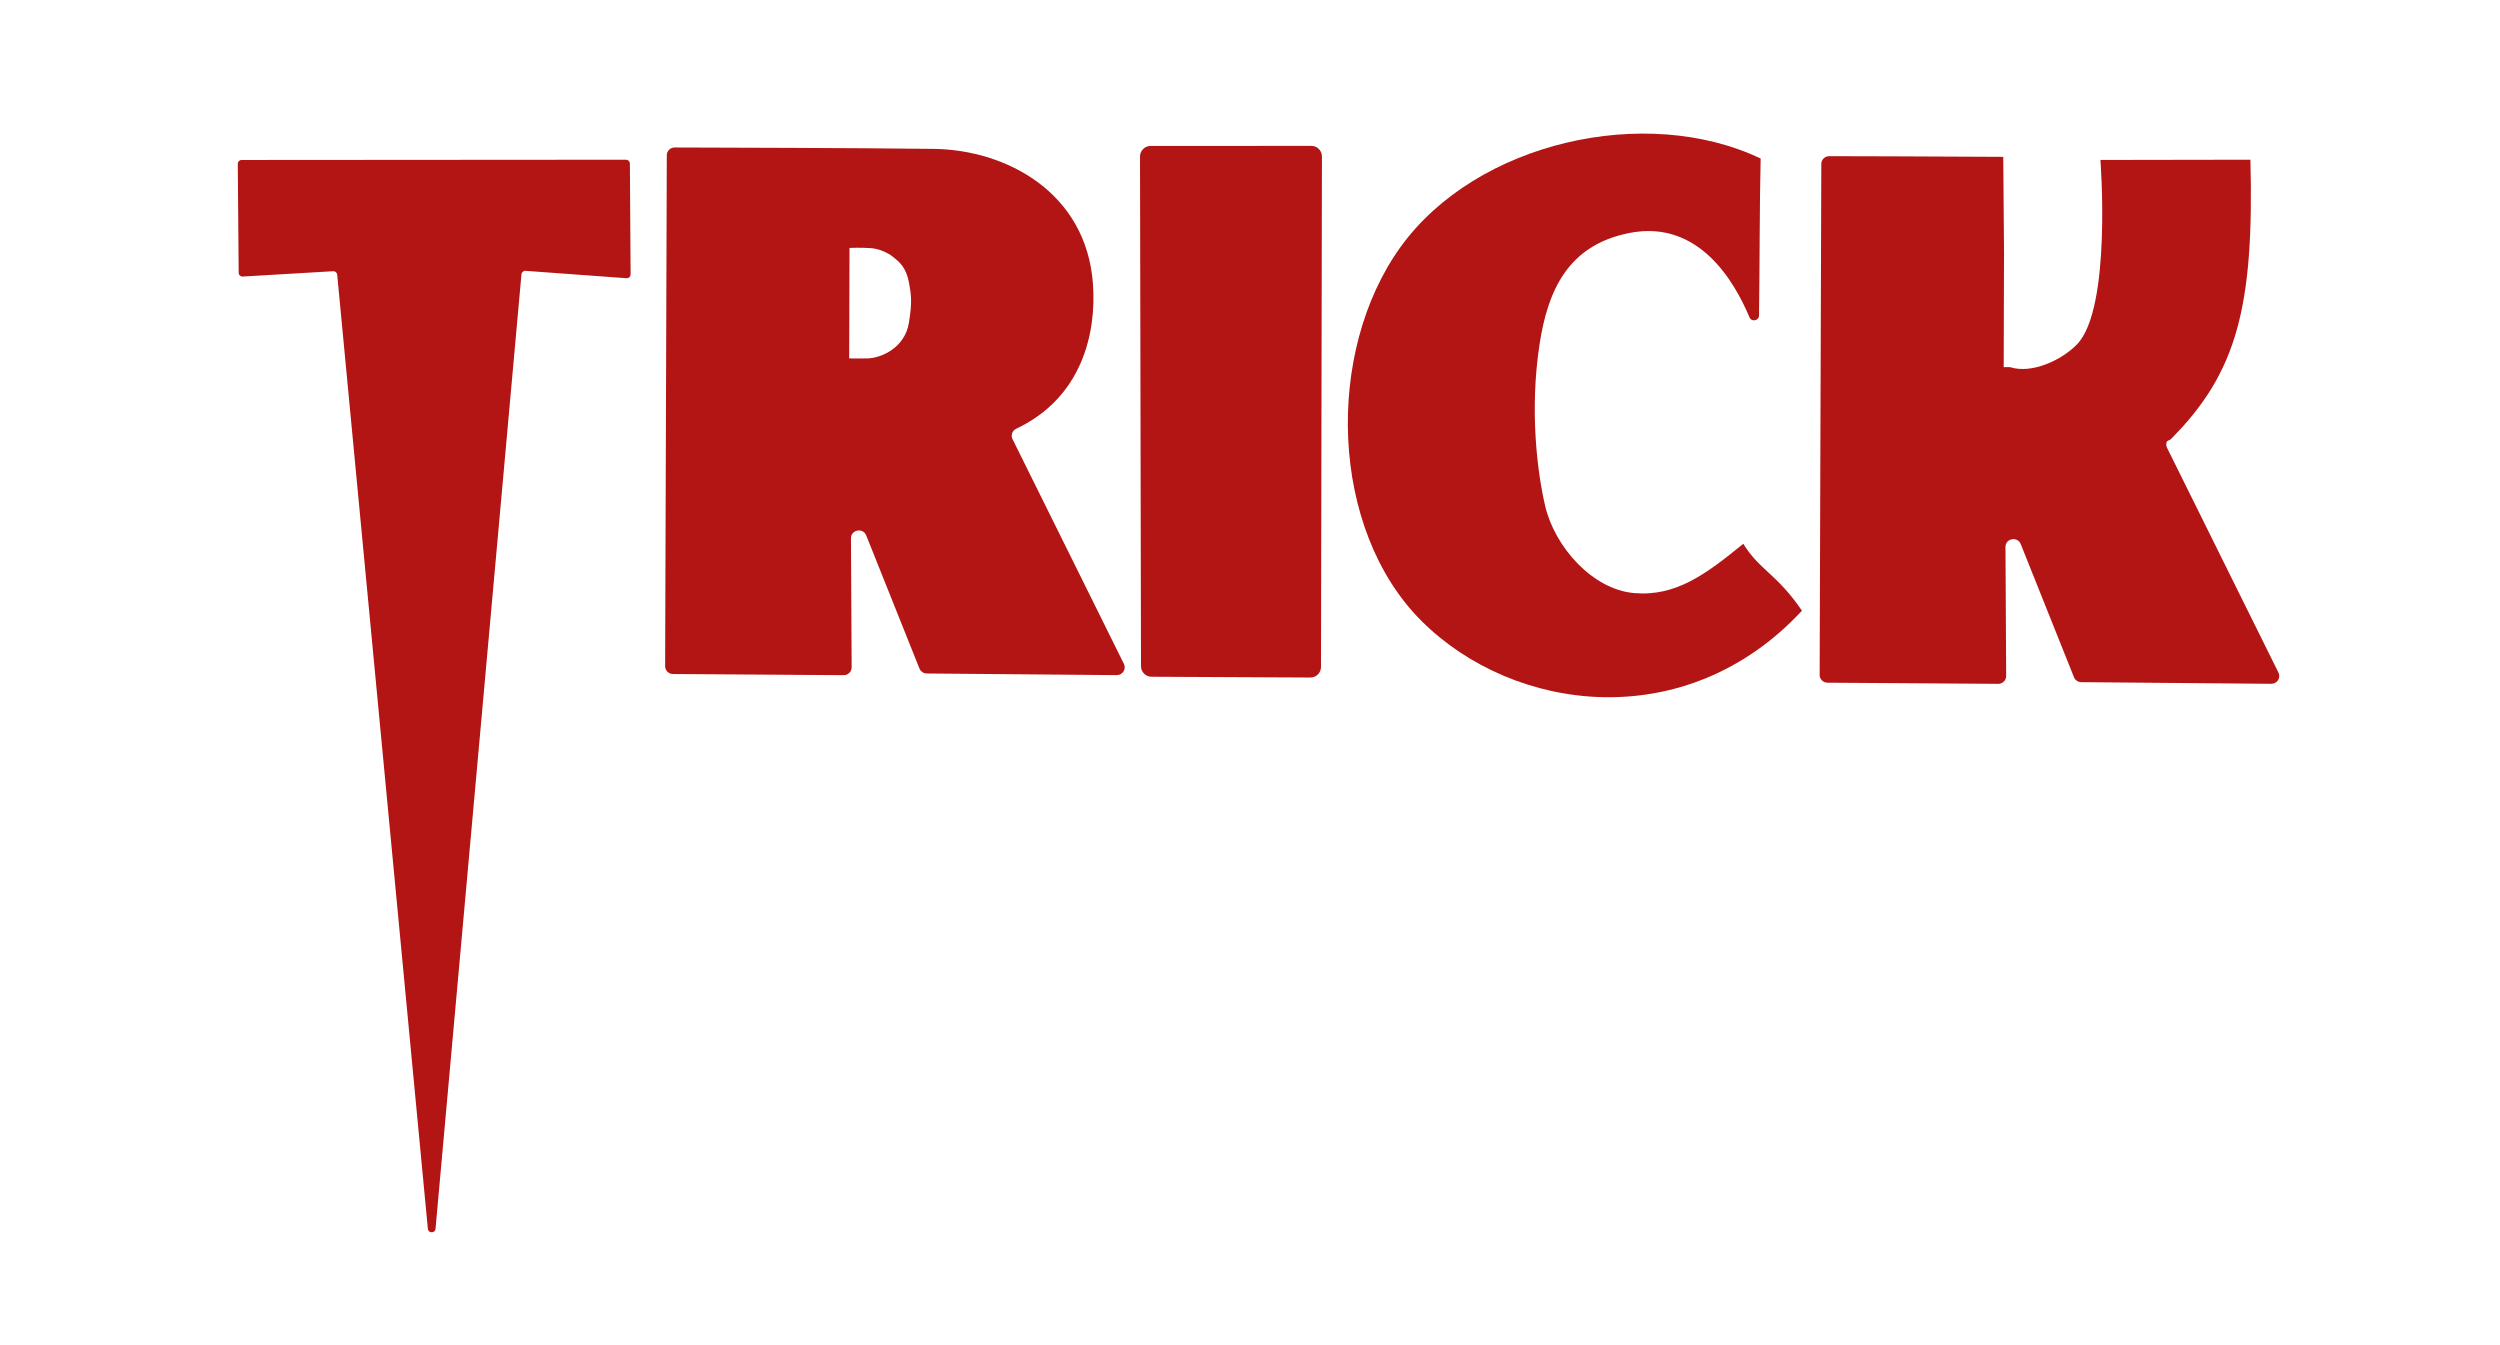 <?xml version="1.0" encoding="utf-8"?>
<!-- Generator: Adobe Adobe Illustrator 24.2.0, SVG Export Plug-In . SVG Version: 6.00 Build 0)  -->
<svg version="1.1" id="Layer_1" xmlns="http://www.w3.org/2000/svg" xmlns:xlink="http://www.w3.org/1999/xlink" x="0px" y="0px"
	 width="1728px" height="930px" viewBox="0 0 1728 930" style="enable-background:new 0 0 1728 930;" xml:space="preserve">
<style type="text/css">
	.st0{fill:#121111;}
	.st1{fill:#B31414;}
	.st2{opacity:0.62;fill:#A19A9A;}
	.st3{fill:#FFFFFF;}
	.st4{fill:#FFFFFF;stroke:#FFFFFF;stroke-width:14;stroke-linecap:round;stroke-miterlimit:10;}
	.st5{fill:none;stroke:#FFFFFF;stroke-width:14;stroke-linecap:round;stroke-miterlimit:10;}
</style>
<g>
	<path class="st1" d="M1451.81,110.56c0,0,7.95,102.42-16.14,127.41c-10.54,10.93-31.35,20.68-46.35,15.79
		c-1.63-0.01-3.16-0.02-4.36-0.02l0.21-76.39c0,0,0.02,0,0.04,0c-0.25-22.98-0.32-45.96-0.56-68.94
		c-48.45-0.29-103.12-0.43-120.29-0.47c-3.02-0.01-5.46,2.39-5.47,5.35l-1.15,353.2c-0.01,2.96,2.42,5.37,5.43,5.39l117.99,0.79
		c3.04,0.02,5.52-2.41,5.5-5.4l-0.47-89.21c-0.03-5.95,8.33-7.52,10.55-1.99l36.8,92.03c0.82,2.04,2.81,3.39,5.04,3.41l131.34,1.13
		c4.06,0.03,6.74-4.13,4.96-7.72l-77.01-155.39c-0.68-1.37-0.7-2.87-0.21-4.19c0.08-0.55,2.2-1.18,2.69-1.67
		c46.22-46.24,57.66-92.43,55.15-193.28L1451.81,110.56z"/>
	<path class="st1" d="M788.65,460.43l-0.67-352.19c-0.01-4.06,3.24-7.36,7.24-7.36l111.25-0.05c4.01,0,7.25,3.3,7.25,7.36
		l-0.65,352.79c-0.01,4.07-3.27,7.35-7.28,7.33l-109.93-0.55C791.88,467.74,788.66,464.47,788.65,460.43z"/>
	<path class="st1" d="M1126.51,160.98c-43.02,8.35-56.68,40.2-62.32,76.65c-7.25,46.87-1.29,90.33,3.86,112.22
		c6.62,28.17,32.59,57.55,61.42,60.08c28.83,2.53,49.72-13.04,75.49-34.08c10.95,17.99,23.27,20.85,40.56,46.27
		c-80.47,86.52-199.35,70.44-262.87,7.2s-67-185.98-14.54-258.66c52.46-72.68,169.66-98.91,248.85-61.07
		c-0.81,34.42-0.62,72.82-1.12,108.44c-0.05,3.72-5.17,4.72-6.61,1.29C1198.71,194.2,1173.95,151.77,1126.51,160.98z"/>
	<path class="st1" d="M363.28,187.2l69.75,5.1c1.55,0.11,2.86-1.12,2.85-2.67l-0.51-76.59c-0.01-1.46-1.2-2.64-2.66-2.64L167,110.58
		c-1.47,0-2.67,1.2-2.65,2.68l0.62,75.26c0.01,1.52,1.3,2.72,2.81,2.63l62.49-3.69c1.43-0.08,2.67,0.98,2.8,2.4l62.67,659.5
		c0.31,3.21,5,3.2,5.29-0.01l59.4-659.73C360.57,188.17,361.83,187.1,363.28,187.2z"/>
	<path class="st1" d="M587.18,171.36c0,0,7.64-0.35,14.83,0.15c5.7,0.4,11.98,3.36,15.24,6.02c4.27,3.48,9.11,7.13,11.06,17.91
		c1.46,8.07,2.35,12.97-0.08,27.68c-2.9,17.62-19.33,24.2-28.13,24.6c-3.11,0.14-9.6,0-13.14,0.02 M568.91,187.32
		c0.53-1.14,1.07-2.28,1.64-3.4 M776.86,458.91l-77.01-155.39c-1.34-2.7-0.15-5.92,2.61-7.22c45.22-21.34,55.53-65.77,52.98-100.2
		c-4.67-63.22-59.98-92.55-109.97-93.19c-48.78-0.63-154.02-0.91-179.11-0.97c-3.02-0.01-5.46,2.39-5.47,5.35l-1.15,353.2
		c-0.01,2.96,2.42,5.37,5.43,5.39l117.99,0.79c3.04,0.02,5.52-2.41,5.5-5.4l-0.47-89.21c-0.03-5.95,8.33-7.52,10.55-1.99l36.8,92.03
		c0.82,2.04,2.81,3.39,5.04,3.41l131.34,1.13C775.96,466.66,778.64,462.49,776.86,458.91z"/>
</g>
</svg>

